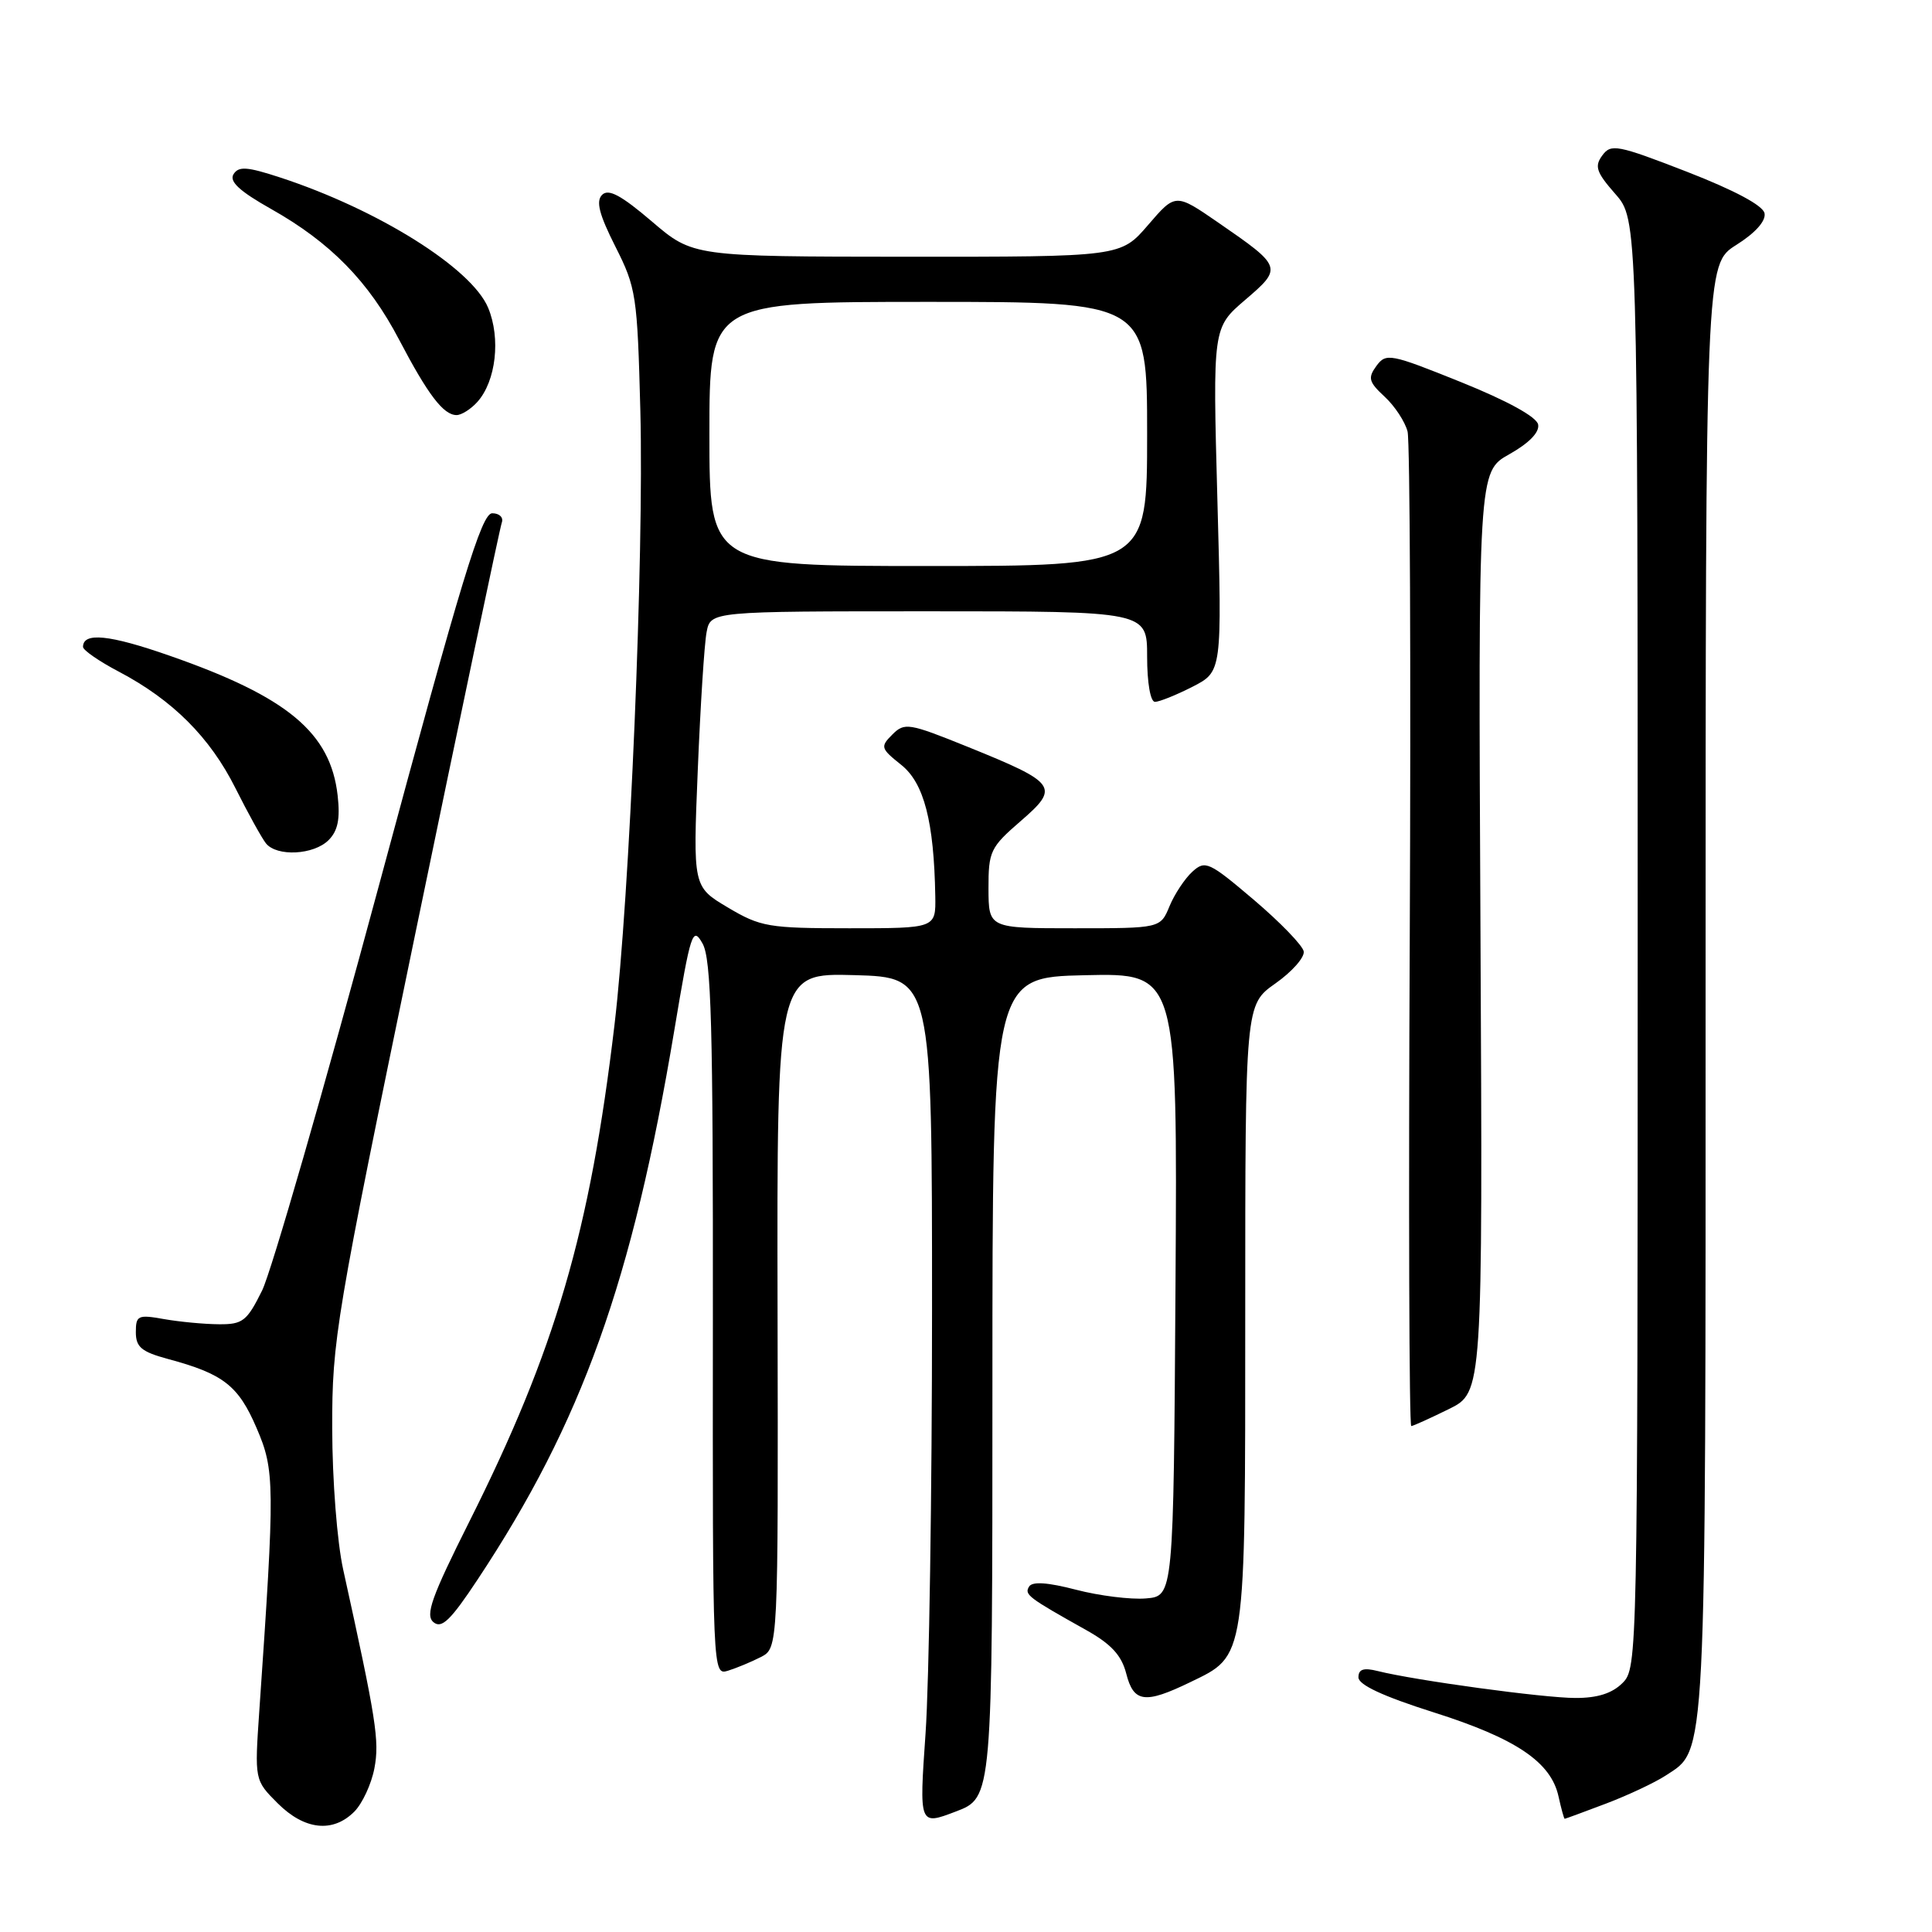 <?xml version="1.0" encoding="UTF-8" standalone="no"?>
<!DOCTYPE svg PUBLIC "-//W3C//DTD SVG 1.1//EN" "http://www.w3.org/Graphics/SVG/1.1/DTD/svg11.dtd" >
<svg xmlns="http://www.w3.org/2000/svg" xmlns:xlink="http://www.w3.org/1999/xlink" version="1.1" viewBox="0 0 256 256">
 <g >
 <path fill="currentColor"
d=" M 46.94 240.06 C 48.01 238.99 49.21 236.40 49.61 234.31 C 50.30 230.67 49.86 227.88 45.48 208.00 C 44.67 204.36 44.03 196.12 44.02 189.26 C 44.00 177.52 44.46 174.80 55.02 123.76 C 61.08 94.47 66.24 69.94 66.49 69.25 C 66.74 68.56 66.17 68.01 65.22 68.01 C 63.80 68.03 61.19 76.59 50.23 117.26 C 42.93 144.34 35.95 168.53 34.73 171.00 C 32.72 175.06 32.16 175.50 29.00 175.47 C 27.07 175.46 23.81 175.15 21.75 174.79 C 18.28 174.17 18.00 174.30 18.00 176.52 C 18.00 178.50 18.75 179.12 22.25 180.07 C 29.59 182.04 31.58 183.59 33.99 189.20 C 36.42 194.84 36.44 196.57 34.36 226.69 C 33.73 235.88 33.73 235.88 36.79 238.94 C 40.34 242.49 44.10 242.90 46.94 240.06 Z  M 131.50 183.85 C 131.50 129.50 131.50 129.50 143.76 129.22 C 156.02 128.94 156.02 128.94 155.76 170.22 C 155.50 211.50 155.50 211.50 151.84 211.80 C 149.83 211.97 145.67 211.45 142.59 210.65 C 138.82 209.67 136.79 209.53 136.36 210.23 C 135.71 211.29 136.19 211.66 143.94 216.00 C 147.24 217.85 148.61 219.34 149.23 221.75 C 150.21 225.61 151.70 225.81 157.71 222.90 C 165.14 219.30 165.00 220.27 165.00 174.11 C 165.00 133.13 165.00 133.13 169.00 130.31 C 171.19 128.77 172.88 126.86 172.75 126.07 C 172.61 125.28 169.64 122.21 166.16 119.25 C 160.19 114.18 159.70 113.96 158.00 115.50 C 157.00 116.41 155.64 118.46 154.97 120.07 C 153.76 123.00 153.76 123.00 142.38 123.00 C 131.00 123.00 131.00 123.00 130.98 117.75 C 130.97 112.81 131.22 112.28 135.23 108.81 C 140.46 104.29 140.09 103.76 128.23 98.96 C 120.41 95.80 119.86 95.71 118.24 97.33 C 116.62 98.95 116.69 99.17 119.42 101.35 C 122.44 103.76 123.76 108.86 123.93 118.75 C 124.00 123.00 124.00 123.00 112.54 123.00 C 101.83 123.00 100.78 122.82 96.45 120.25 C 91.82 117.50 91.82 117.50 92.46 102.00 C 92.81 93.47 93.33 85.26 93.63 83.75 C 94.16 81.00 94.16 81.00 123.08 81.00 C 152.00 81.00 152.00 81.00 152.00 87.00 C 152.00 90.49 152.44 93.00 153.04 93.00 C 153.61 93.00 155.85 92.10 158.01 91.00 C 161.93 88.99 161.93 88.99 161.31 66.21 C 160.69 43.42 160.69 43.42 164.99 39.74 C 169.97 35.48 169.92 35.35 161.42 29.49 C 155.76 25.59 155.76 25.59 152.13 29.81 C 148.50 34.03 148.50 34.03 120.16 34.02 C 91.82 34.00 91.82 34.00 86.37 29.34 C 82.30 25.87 80.63 24.97 79.78 25.82 C 78.94 26.66 79.39 28.41 81.54 32.67 C 84.30 38.13 84.45 39.12 84.85 54.44 C 85.34 73.75 83.45 118.73 81.42 135.83 C 78.17 163.22 73.60 178.87 62.17 201.66 C 57.17 211.63 56.32 214.02 57.44 214.95 C 58.52 215.85 59.71 214.70 63.29 209.29 C 77.11 188.43 83.78 169.82 89.35 136.52 C 91.53 123.46 91.78 122.70 93.09 125.02 C 94.25 127.06 94.49 135.91 94.46 174.75 C 94.42 221.85 94.43 222.00 96.46 221.38 C 97.58 221.03 99.54 220.22 100.81 219.57 C 103.12 218.38 103.12 218.38 103.03 173.66 C 102.94 128.93 102.94 128.93 113.22 129.21 C 123.50 129.50 123.50 129.50 123.50 173.50 C 123.50 197.70 123.11 222.99 122.64 229.69 C 121.79 241.89 121.79 241.89 126.64 240.04 C 131.50 238.20 131.50 238.20 131.50 183.85 Z  M 212.82 238.98 C 215.74 237.87 219.29 236.20 220.71 235.27 C 226.16 231.70 226.00 234.80 226.00 131.04 C 226.00 35.03 226.00 35.03 230.06 32.46 C 232.59 30.87 234.01 29.28 233.81 28.26 C 233.61 27.23 229.85 25.22 223.53 22.76 C 214.30 19.18 213.46 19.02 212.31 20.60 C 211.25 22.04 211.52 22.83 214.03 25.69 C 217.00 29.07 217.00 29.07 217.00 125.03 C 217.00 219.67 216.97 221.03 215.00 223.00 C 213.62 224.38 211.67 225.00 208.75 224.99 C 204.55 224.99 187.49 222.66 182.55 221.42 C 180.68 220.95 180.00 221.18 180.00 222.26 C 180.00 223.25 183.27 224.77 189.95 226.89 C 200.85 230.34 205.51 233.47 206.51 238.03 C 206.87 239.66 207.24 241.00 207.33 241.00 C 207.42 241.00 209.89 240.09 212.82 238.98 Z  M 191.98 186.71 C 196.47 184.50 196.47 184.50 196.17 123.50 C 195.87 62.50 195.87 62.50 199.99 60.19 C 202.62 58.71 204.01 57.28 203.81 56.25 C 203.61 55.24 199.76 53.12 193.61 50.64 C 184.20 46.85 183.66 46.75 182.38 48.49 C 181.22 50.08 181.36 50.61 183.48 52.57 C 184.82 53.81 186.18 55.89 186.51 57.18 C 186.83 58.47 186.96 88.65 186.80 124.26 C 186.63 159.87 186.72 188.98 187.00 188.96 C 187.28 188.94 189.52 187.92 191.98 186.71 Z  M 43.54 111.32 C 44.77 110.09 45.09 108.51 44.74 105.41 C 43.80 97.08 38.10 92.33 22.49 86.89 C 14.49 84.09 11.00 83.74 11.00 85.72 C 11.00 86.15 13.14 87.63 15.75 89.00 C 22.87 92.75 27.82 97.69 31.20 104.44 C 32.87 107.77 34.69 111.06 35.24 111.75 C 36.68 113.54 41.57 113.29 43.54 111.32 Z  M 63.26 53.25 C 65.72 50.50 66.37 44.83 64.68 40.78 C 62.49 35.53 50.10 27.77 37.13 23.52 C 32.73 22.08 31.62 22.00 30.94 23.09 C 30.35 24.05 31.75 25.34 35.92 27.69 C 43.78 32.12 48.85 37.29 52.89 45.02 C 56.71 52.31 58.76 55.00 60.50 55.00 C 61.15 55.00 62.40 54.21 63.26 53.25 Z  M 94.00 57.50 C 94.00 40.00 94.00 40.00 123.00 40.00 C 152.00 40.00 152.00 40.00 152.00 57.50 C 152.00 75.00 152.00 75.00 123.00 75.00 C 94.00 75.00 94.00 75.00 94.00 57.50 Z "/>
</g>
</svg>